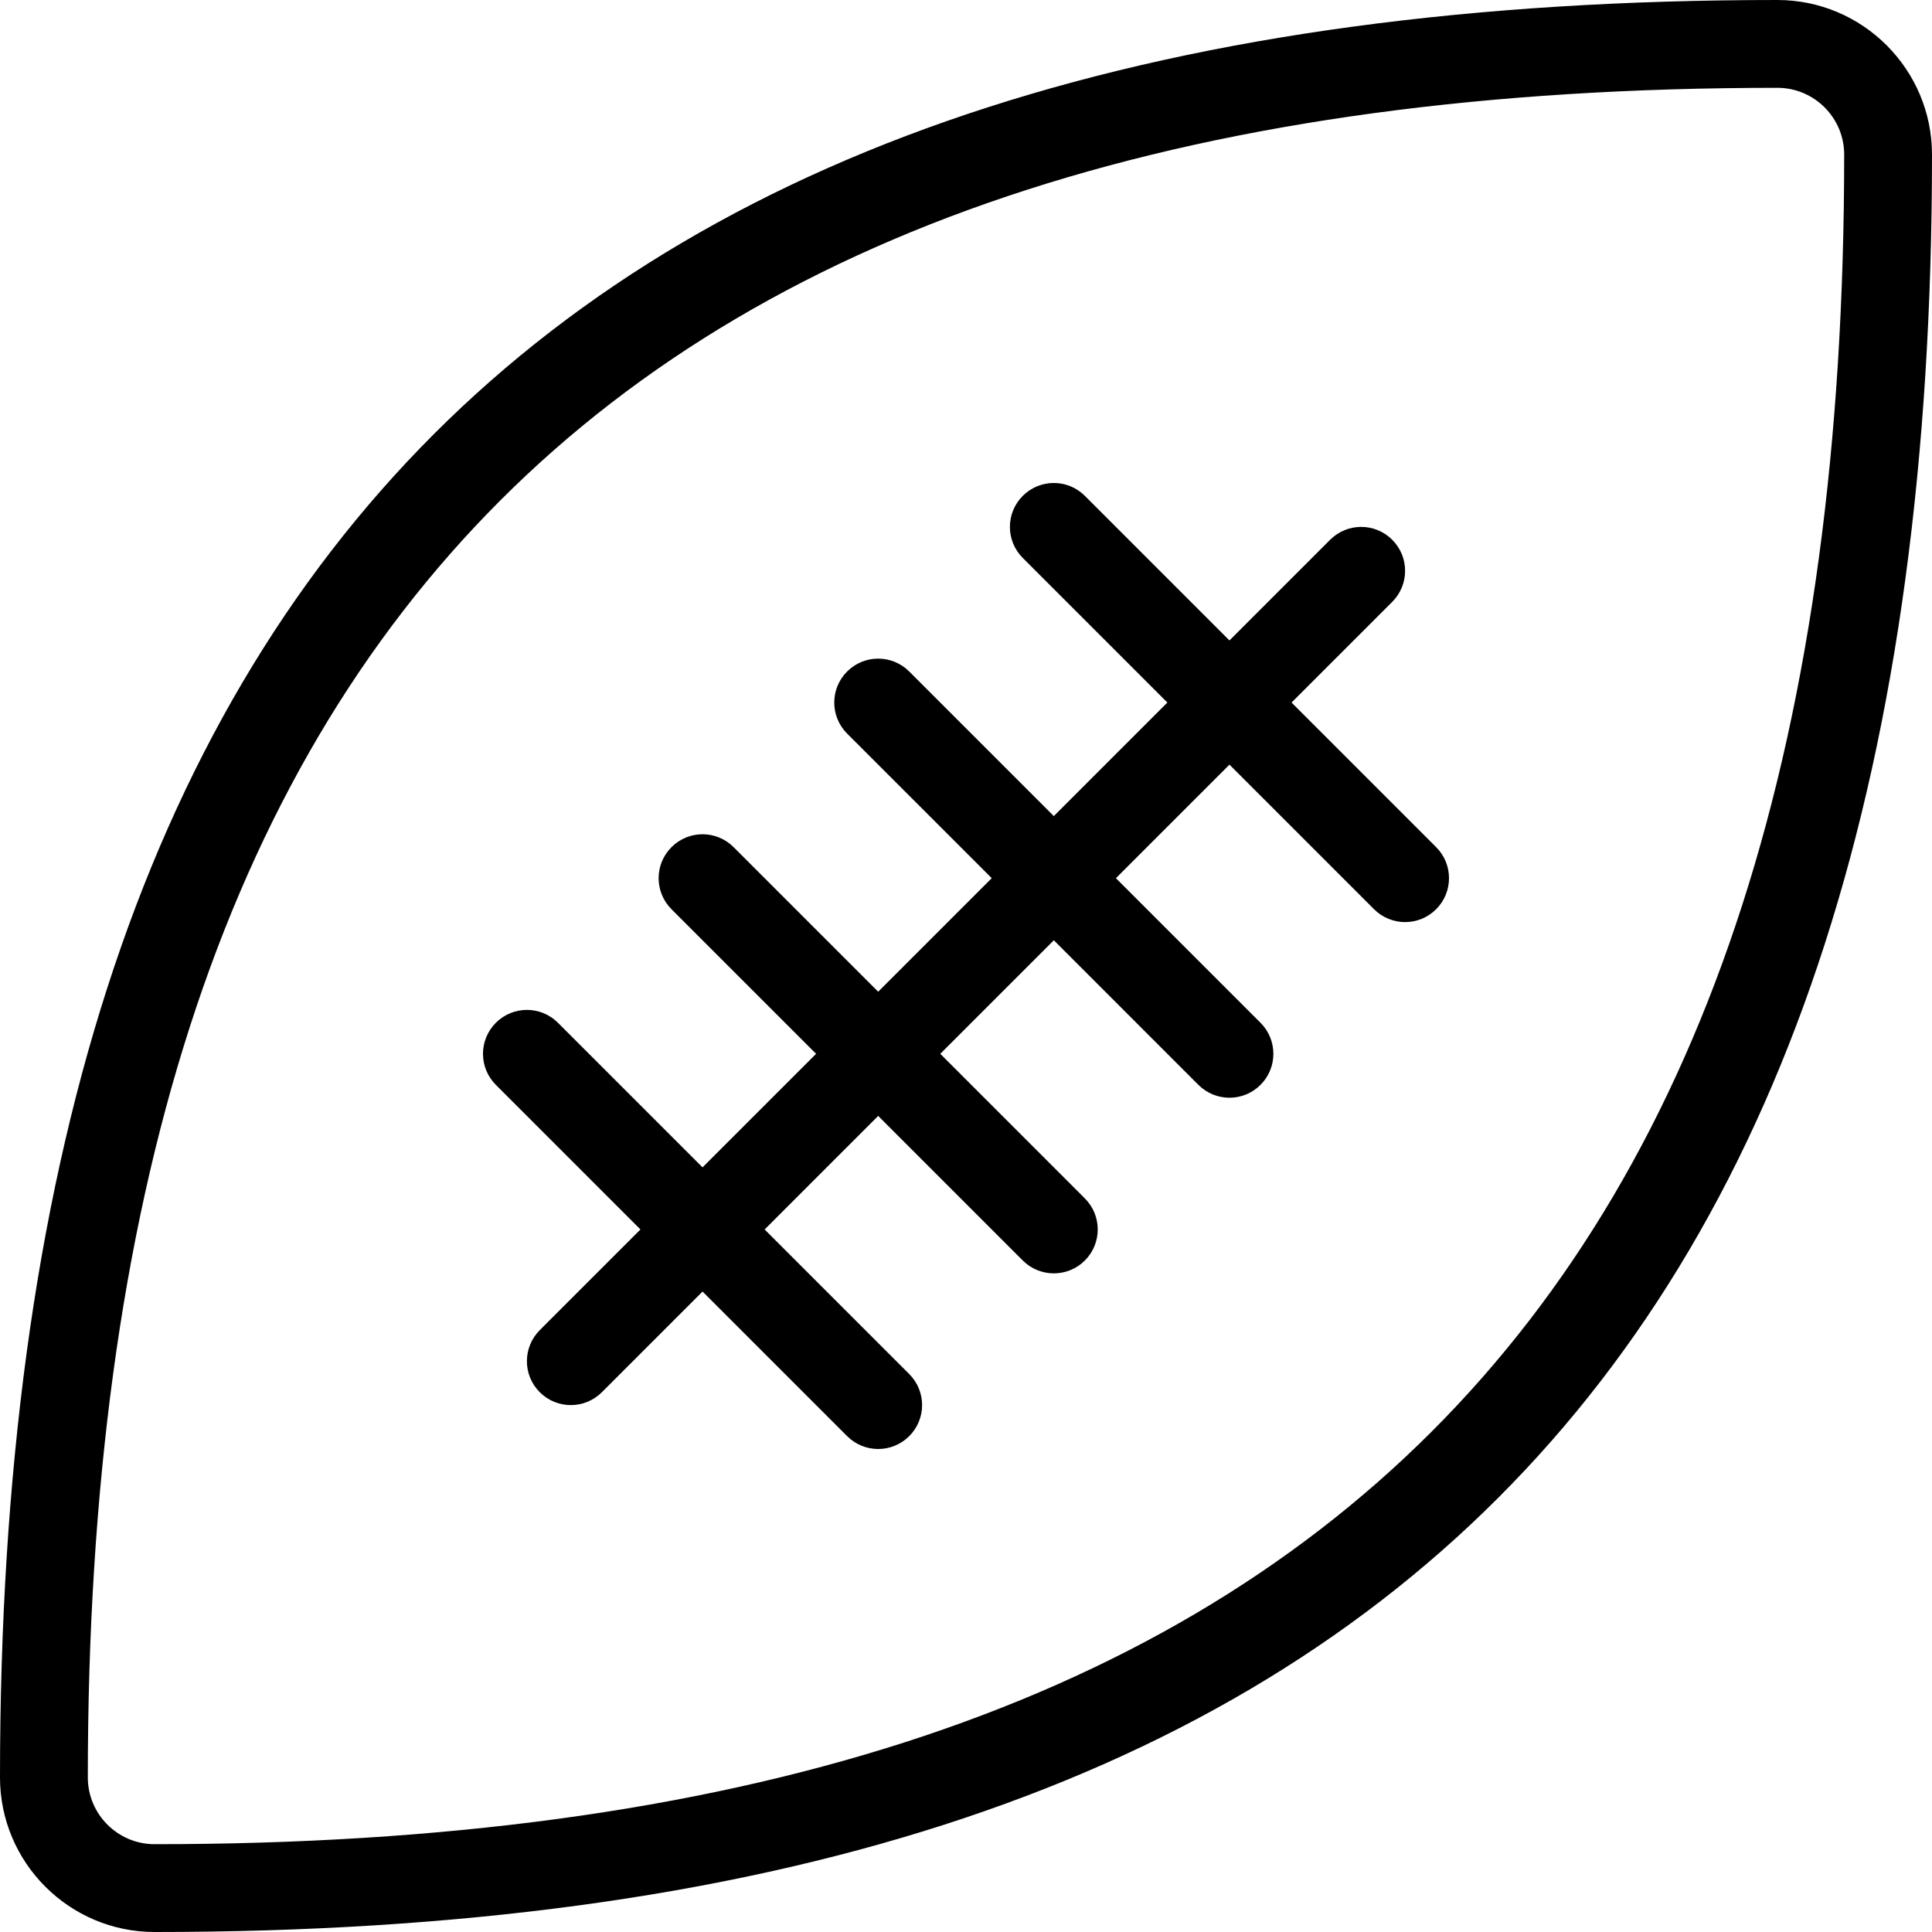 <?xml version="1.0" encoding="UTF-8" standalone="no"?>
<svg width="44px" height="44px" viewBox="0 0 44 44" version="1.1" xmlns="http://www.w3.org/2000/svg" xmlns:xlink="http://www.w3.org/1999/xlink">
    <!-- Generator: Sketch 3.7.2 (28276) - http://www.bohemiancoding.com/sketch -->
    <title>spo-football</title>
    <desc>Created with Sketch.</desc>
    <defs></defs>
    <g id="44px-Line" stroke="none" stroke-width="1" fill="none" fill-rule="evenodd">
        <g id="spo-football"></g>
        <path d="M3.52,44 C31.137,44 44,31.137 44,3.52 C44,1.58 42.421,0 40.48,0 C12.863,0 0,12.863 0,40.48 C0,42.421 1.579,44 3.52,44 L3.52,44 Z M40.48,2 C41.318,2 42,2.682 42,3.52 C42,29.772 29.772,42 3.52,42 C2.682,42 2,41.318 2,40.48 C2,14.228 14.228,2 40.48,2 L40.48,2 Z" id="Shape" fill="#000000"></path>
        <path d="M14.586,28 L12.293,30.293 C11.902,30.684 11.902,31.316 12.293,31.707 C12.488,31.902 12.744,32 13,32 C13.256,32 13.512,31.902 13.707,31.707 L16,29.414 L19.293,32.707 C19.488,32.902 19.744,33 20,33 C20.256,33 20.512,32.902 20.707,32.707 C21.098,32.316 21.098,31.684 20.707,31.293 L17.414,28 L20,25.414 L23.293,28.707 C23.488,28.902 23.744,29 24,29 C24.256,29 24.512,28.902 24.707,28.707 C25.098,28.316 25.098,27.684 24.707,27.293 L21.414,24 L24,21.414 L27.293,24.707 C27.488,24.902 27.744,25 28,25 C28.256,25 28.512,24.902 28.707,24.707 C29.098,24.316 29.098,23.684 28.707,23.293 L25.414,20 L28,17.414 L31.293,20.707 C31.488,20.902 31.744,21 32,21 C32.256,21 32.512,20.902 32.707,20.707 C33.098,20.316 33.098,19.684 32.707,19.293 L29.414,16 L31.707,13.707 C32.098,13.316 32.098,12.684 31.707,12.293 C31.316,11.902 30.684,11.902 30.293,12.293 L28,14.586 L24.707,11.293 C24.316,10.902 23.684,10.902 23.293,11.293 C22.902,11.684 22.902,12.316 23.293,12.707 L26.586,16 L24,18.586 L20.707,15.293 C20.316,14.902 19.684,14.902 19.293,15.293 C18.902,15.684 18.902,16.316 19.293,16.707 L22.586,20 L20,22.586 L16.707,19.293 C16.316,18.902 15.684,18.902 15.293,19.293 C14.902,19.684 14.902,20.316 15.293,20.707 L18.586,24 L16,26.586 L12.707,23.293 C12.316,22.902 11.684,22.902 11.293,23.293 C10.902,23.684 10.902,24.316 11.293,24.707 L14.586,28 L14.586,28 Z" id="Shape" fill="#000000"></path>
    </g>
</svg>